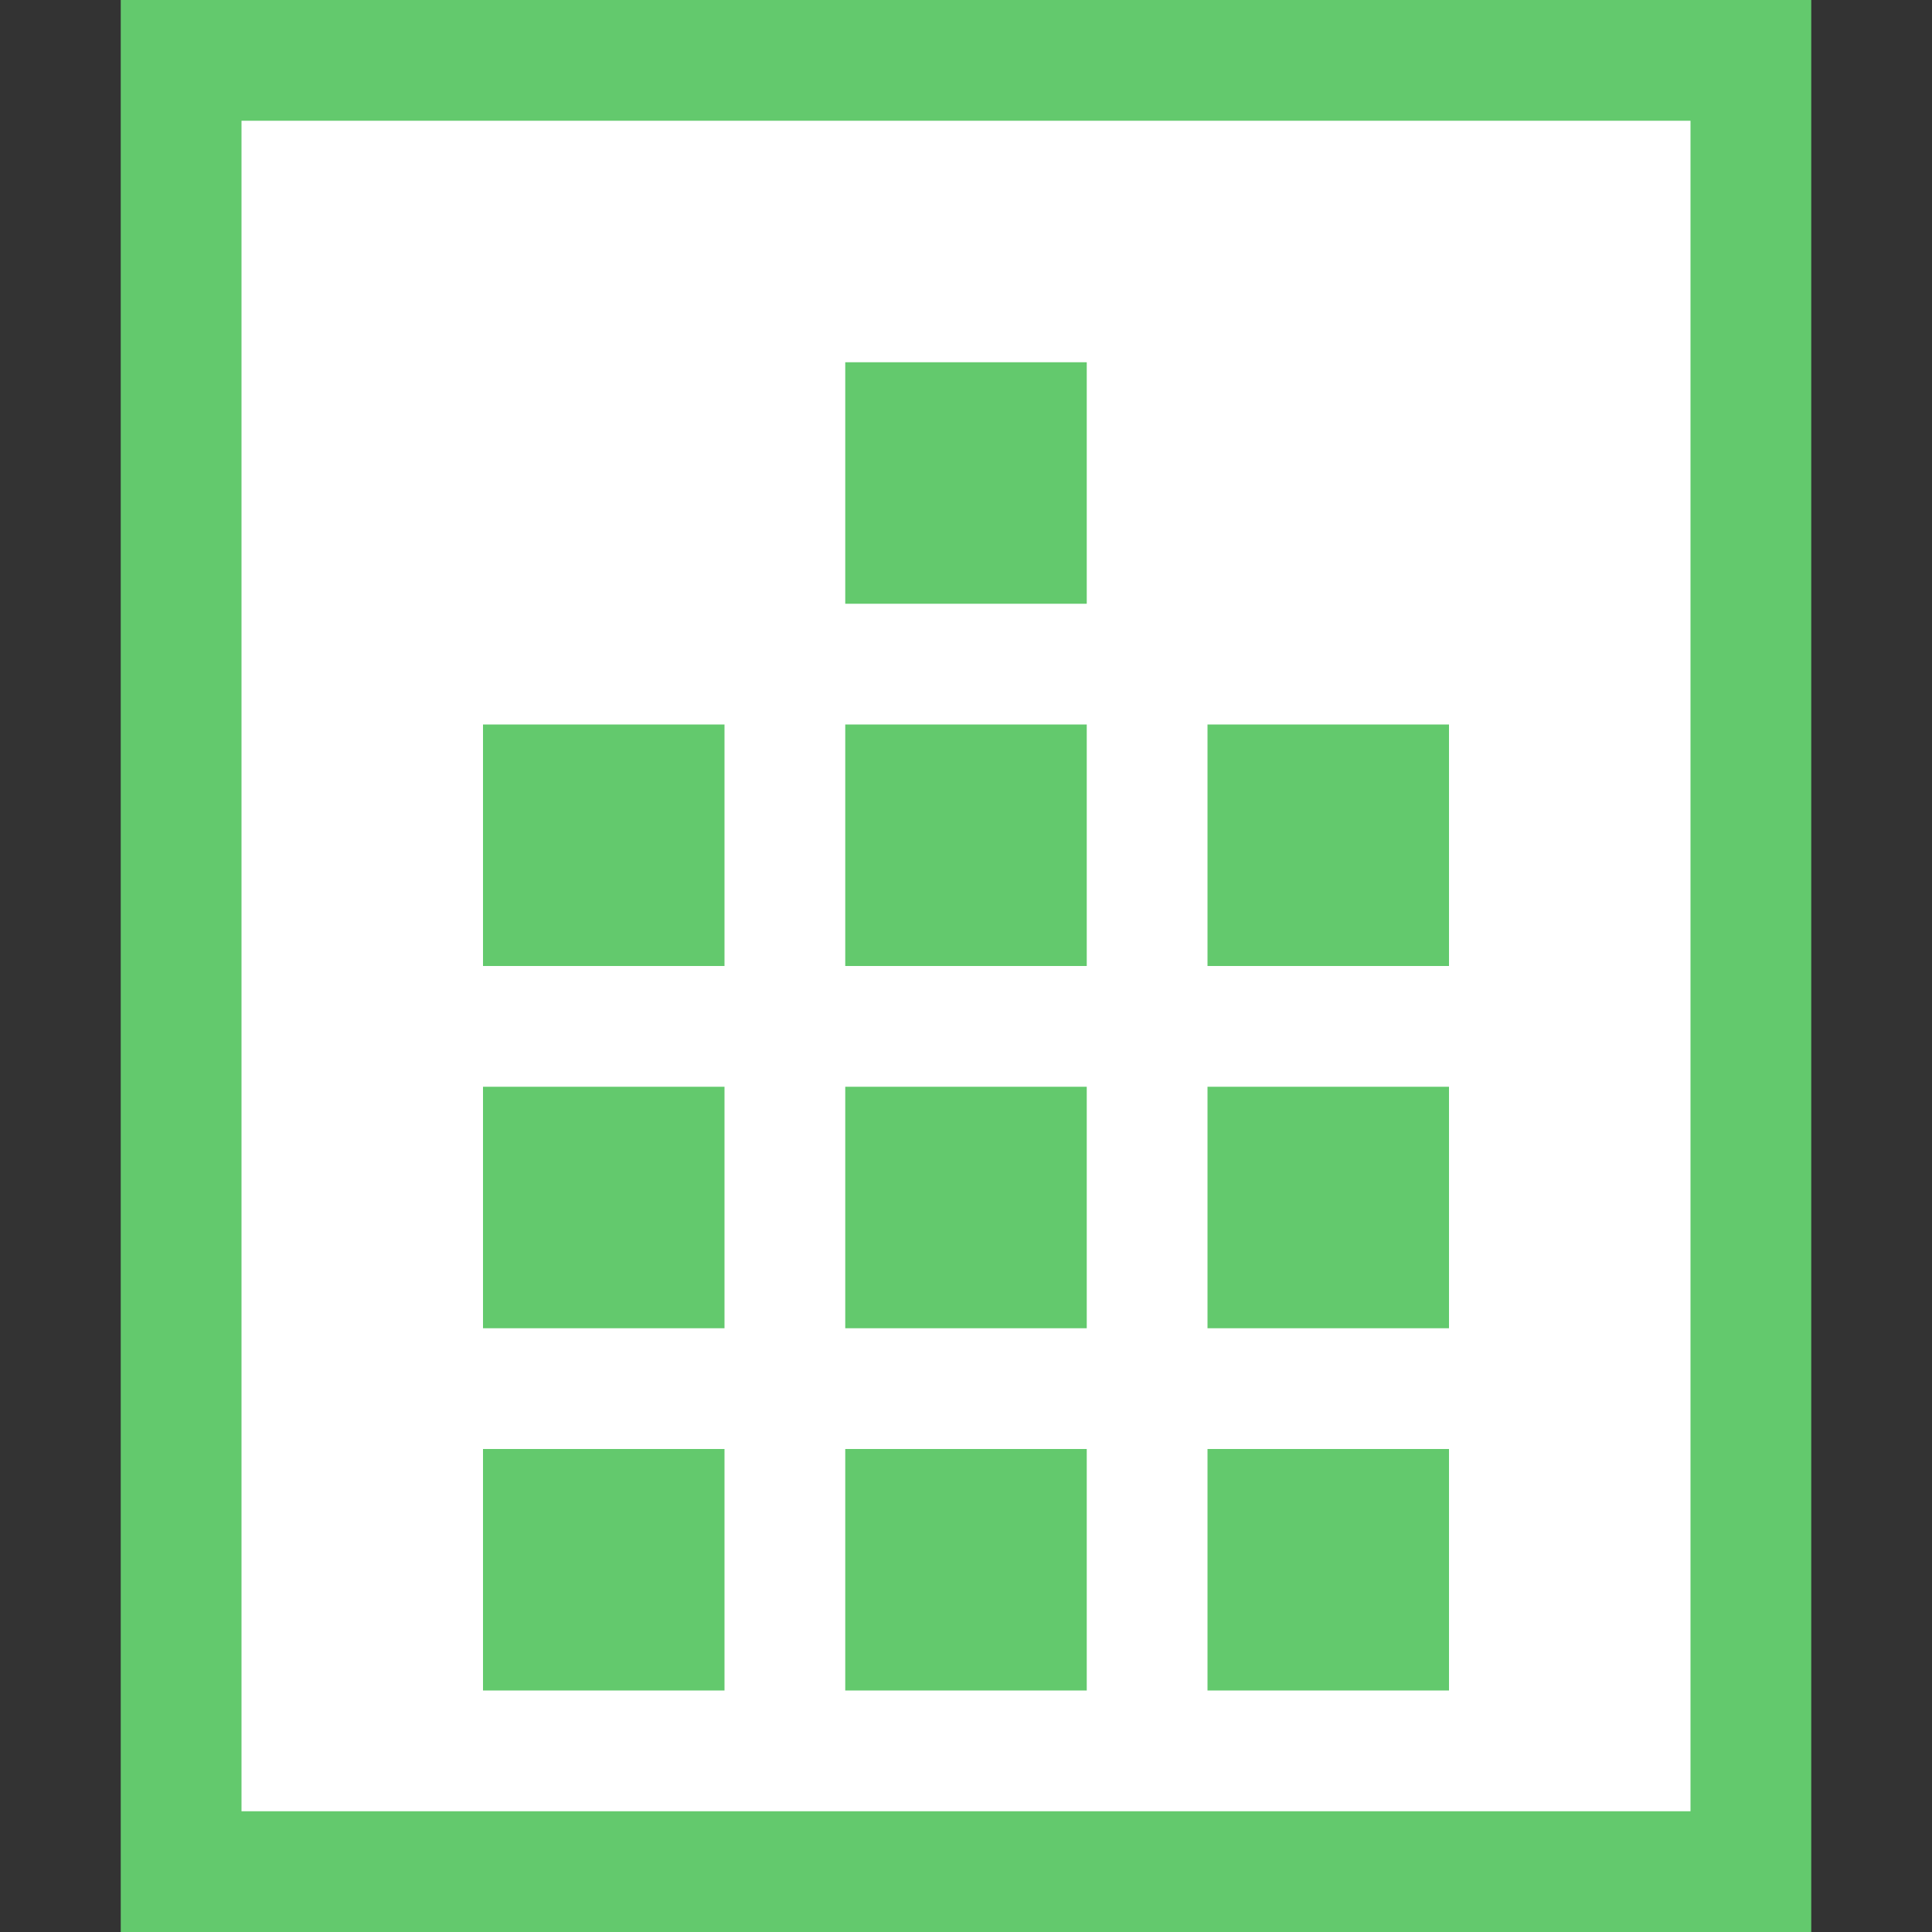 <?xml version="1.0" encoding="UTF-8" standalone="no"?>
<!-- Created with Inkscape (http://www.inkscape.org/) -->

<svg
   xmlns:dc="http://purl.org/dc/elements/1.1/"
   xmlns:cc="http://creativecommons.org/ns#"
   xmlns:rdf="http://www.w3.org/1999/02/22-rdf-syntax-ns#"
   xmlns:svg="http://www.w3.org/2000/svg"
   xmlns="http://www.w3.org/2000/svg"
   xmlns:sodipodi="http://sodipodi.sourceforge.net/DTD/sodipodi-0.dtd"
   xmlns:inkscape="http://www.inkscape.org/namespaces/inkscape"
   version="1.0"
   width="16"
   height="16"
   id="svg4018"
   inkscape:version="0.91 r13725"
   sodipodi:docname="audio-flac.svg">
  <rect width="100%" height="100%" fill="#333333" stroke="none"/>
  <sodipodi:namedview
     pagecolor="#ffffff"
     bordercolor="#666666"
     borderopacity="1"
     objecttolerance="10"
     gridtolerance="10"
     guidetolerance="10"
     inkscape:pageopacity="0"
     inkscape:pageshadow="2"
     inkscape:window-width="1440"
     inkscape:window-height="854"
     id="namedview217736"
     showgrid="false"
     inkscape:zoom="11.313709"
     inkscape:cx="-0.69231714"
     inkscape:cy="6.7670602"
     inkscape:window-x="0"
     inkscape:window-y="0"
     inkscape:window-maximized="1"
     inkscape:current-layer="svg4018"
     showguides="true"
     inkscape:guide-bbox="true" />
  <defs
     id="defs4020" />
  <rect
     style="fill:#63c96d;fill-opacity:1;stroke:none"
     id="rect4657-11"
     width="14"
     height="16"
     x="1"
     y="0" />
  <rect
     y="1"
     x="2"
     height="14"
     width="12"
     id="rect4661-5"
     style="fill:#ffffff;fill-opacity:1;stroke:none" />
  <rect
     style="fill:#63c96d;fill-opacity:1;stroke:none"
     id="rect4621-4"
     width="2"
     height="2"
     x="4"
     y="12" />
  <rect
     y="12"
     x="7"
     height="2"
     width="2"
     id="rect4623-16"
     style="fill:#63c96d;fill-opacity:1;stroke:none" />
  <rect
     y="9"
     x="4"
     height="2"
     width="2"
     id="rect4627-94"
     style="fill:#63c96d;fill-opacity:1;stroke:none" />
  <rect
     style="fill:#63c96d;fill-opacity:1;stroke:none"
     id="rect4629-0"
     width="2"
     height="2"
     x="7"
     y="9" />
  <rect
     style="fill:#63c96d;fill-opacity:1;stroke:none"
     id="rect4631-0"
     width="2"
     height="2"
     x="4"
     y="6" />
  <rect
     y="12"
     x="10"
     height="2"
     width="2"
     id="rect4633-7"
     style="fill:#63c96d;fill-opacity:1;stroke:none" />
  <rect
     style="fill:#63c96d;fill-opacity:1;stroke:none"
     id="rect4635-0"
     width="2"
     height="2"
     x="10"
     y="9" />
  <rect
     y="6"
     x="10"
     height="2"
     width="2"
     id="rect4637-7"
     style="fill:#63c96d;fill-opacity:1;stroke:none" />
  <rect
     y="6"
     x="7"
     height="2"
     width="2"
     id="rect4639-6"
     style="fill:#63c96d;fill-opacity:1;stroke:none" />
  <rect
     style="fill:#63c96d;fill-opacity:1;stroke:none"
     id="rect4641-5"
     width="2"
     height="2"
     x="7"
     y="3" />
</svg>
